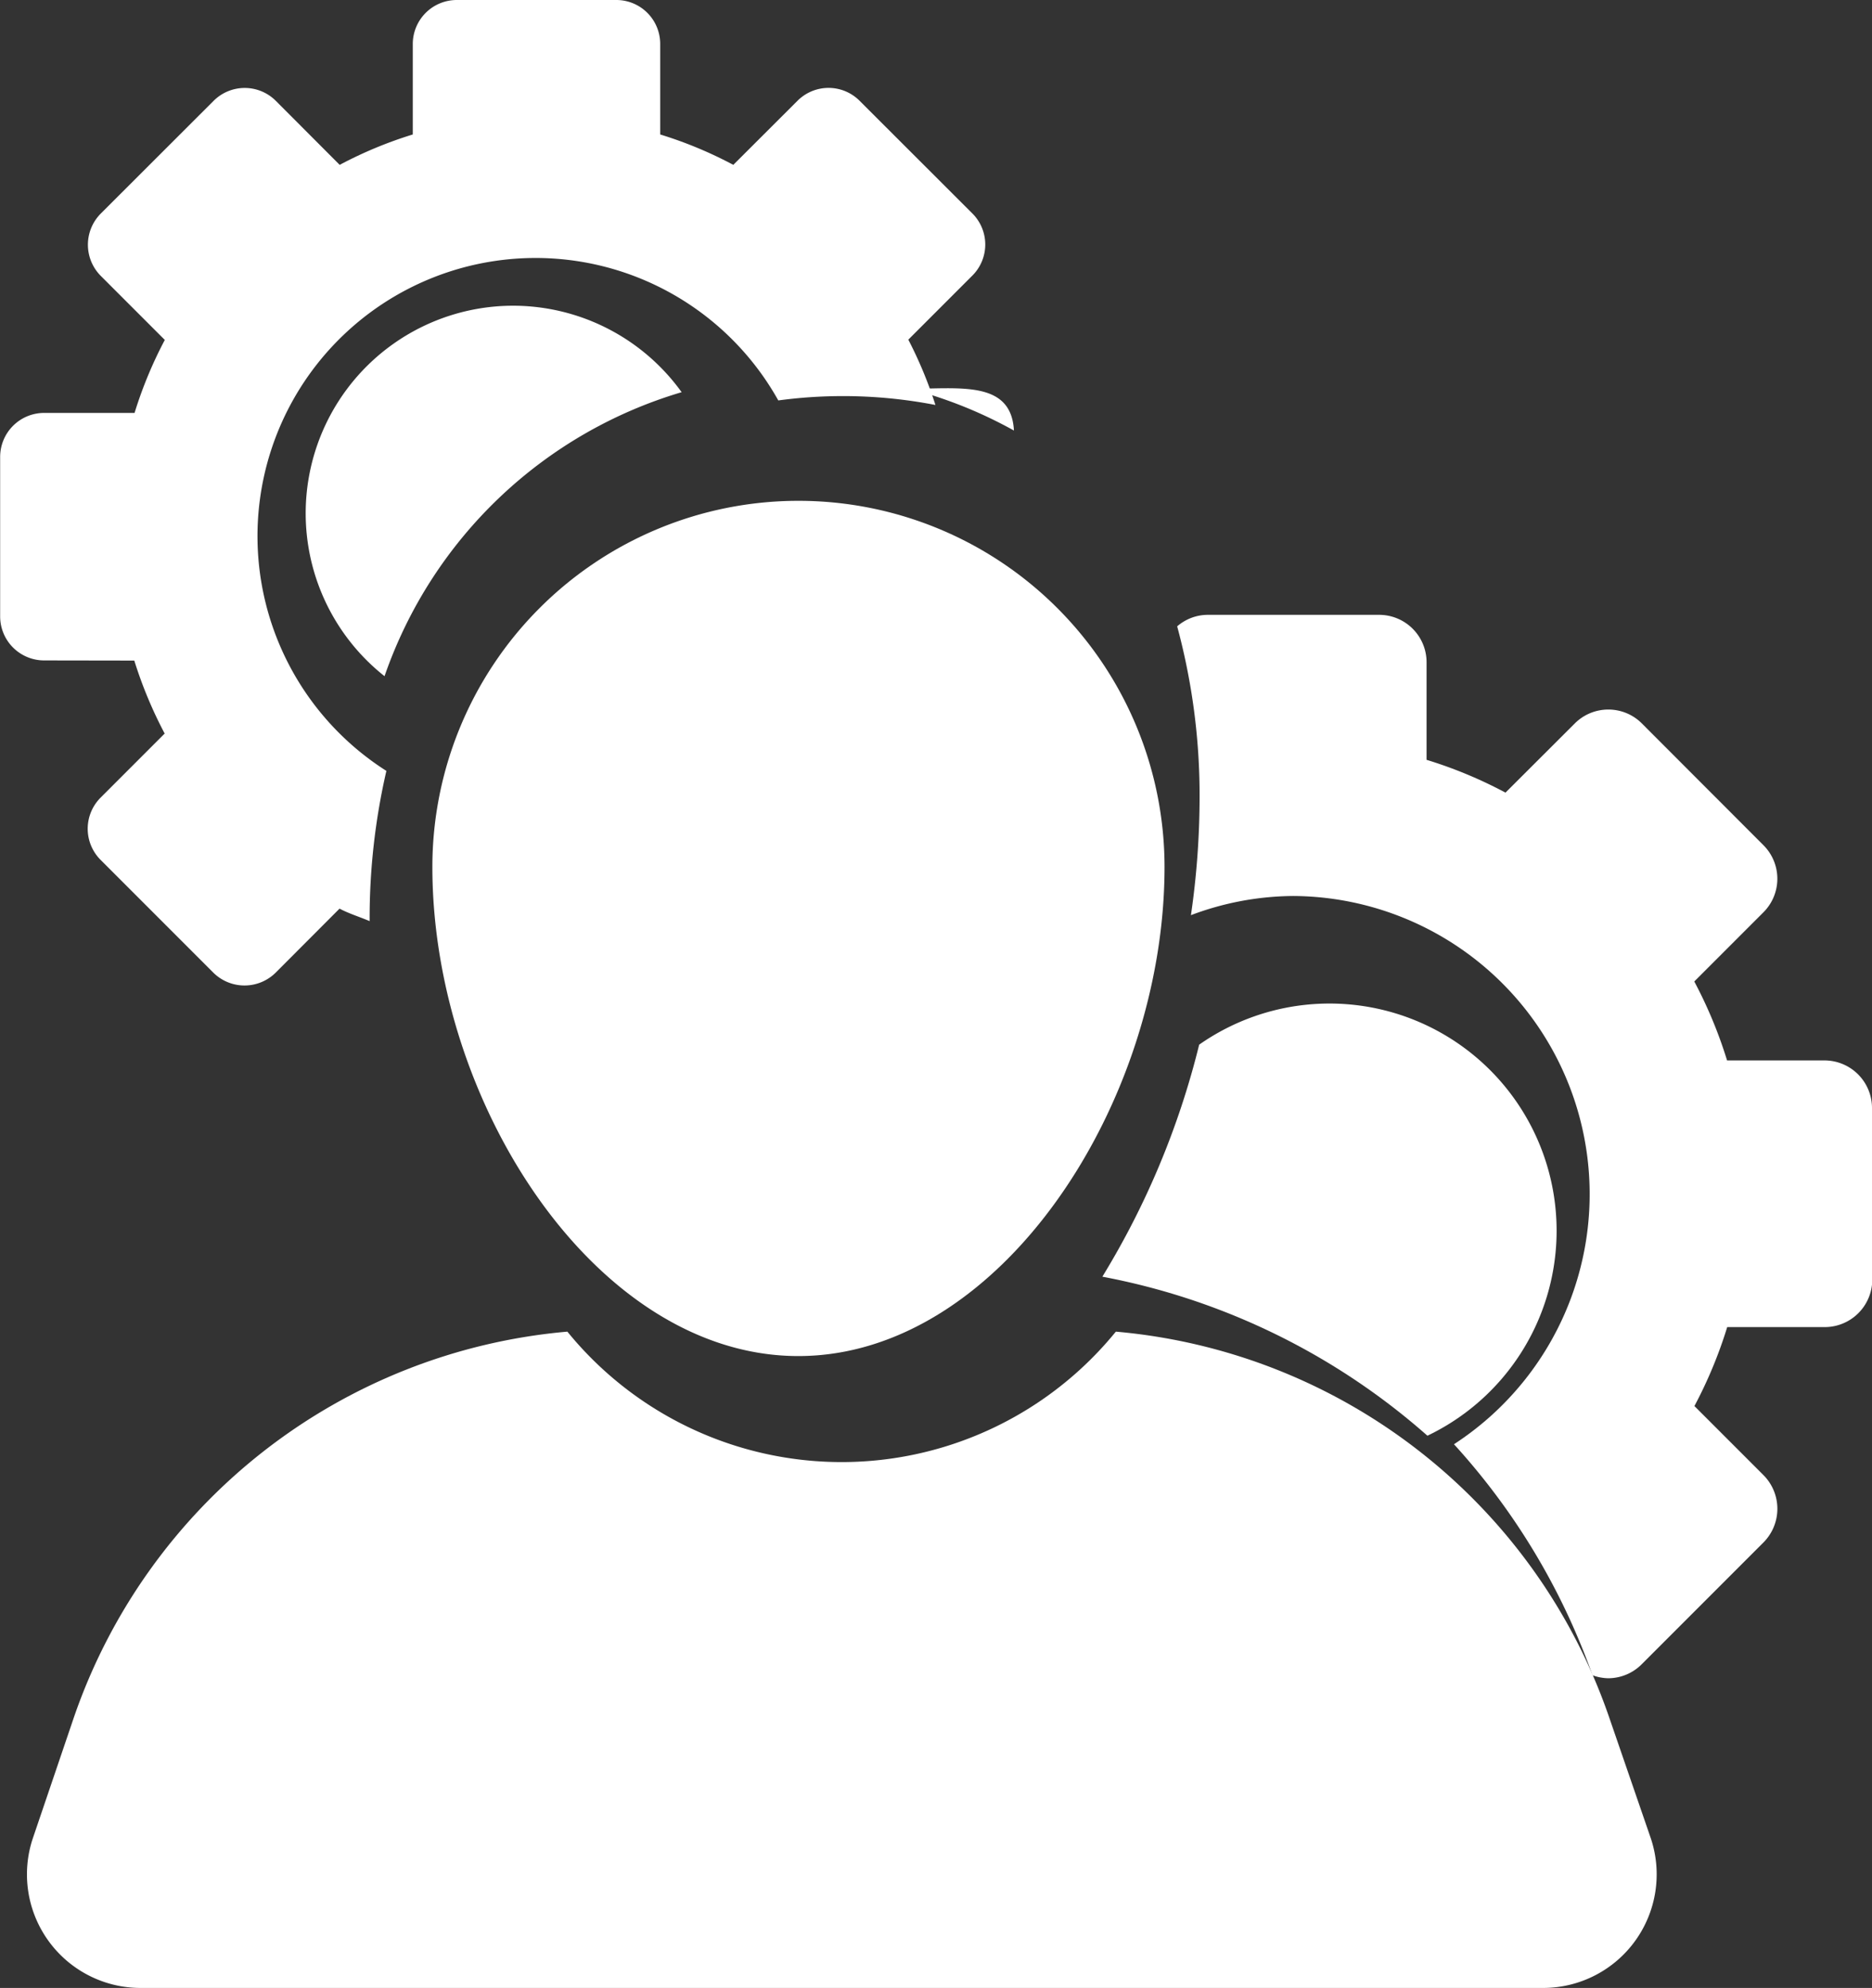 <svg xmlns="http://www.w3.org/2000/svg" width="13.188" height="14" viewBox="0 0 13.188 14">
    <rect x="0" y="0" width="13.188" height="14" fill="#333333" stroke="none"/>
    <defs>
        <style>
            .prefix__cls-1{fill:#fff}
        </style>
    </defs>
    <g id="prefix__super_admin" data-name="super admin" transform="translate(-13.766)">
        <path id="prefix__Path_26" d="M232.473 93.079c-.019-.354-.381-.294-.734-.294a3.128 3.128 0 0 1 .734.294z" class="prefix__cls-1" data-name="Path 26" transform="translate(-211.564 -90.047)"/>
        <path id="prefix__Path_27" d="M89.175 73.928a1.462 1.462 0 0 0-.907 2.609 3.166 3.166 0 0 1 2.093-2 1.464 1.464 0 0 0-1.186-.609z" class="prefix__cls-1" data-name="Path 27" transform="translate(-71.793 -71.775)"/>
        <path id="prefix__Path_28" d="M14.712 4.652a3.043 3.043 0 0 0 .214.514l-.451.451a.31.31 0 0 0 0 .439l.794.794a.312.312 0 0 0 .439 0l.45-.451c.068.036.142.058.212.088v-.016a4.621 4.621 0 0 1 .118-1.042 1.959 1.959 0 1 1 2.761-2.609 3.417 3.417 0 0 1 1.107.032 2.958 2.958 0 0 0-.191-.46l.451-.451a.309.309 0 0 0 0-.438L19.822.71a.309.309 0 0 0-.438 0l-.452.451a2.9 2.9 0 0 0-.515-.214V.31a.309.309 0 0 0-.31-.31h-1.123a.31.31 0 0 0-.31.31v.637a2.934 2.934 0 0 0-.515.214l-.45-.451a.31.31 0 0 0-.438 0l-.795.794a.311.311 0 0 0 0 .439l.451.451a2.967 2.967 0 0 0-.213.514h-.637a.31.31 0 0 0-.31.31v1.123a.31.31 0 0 0 .31.31z" class="prefix__cls-1" data-name="Path 28"/>
        <path id="prefix__Path_29" d="M283.973 247.784a1.6 1.6 0 1 0-1.608-2.754 5.769 5.769 0 0 1-.682 1.634 4.8 4.8 0 0 1 2.29 1.12z" class="prefix__cls-1" data-name="Path 29" transform="translate(-260.151 -237.673)"/>
        <path id="prefix__Path_30" d="M309.267 169.124a.335.335 0 0 0-.334-.335h-.687a3.177 3.177 0 0 0-.231-.556l.487-.487a.334.334 0 0 0 0-.473l-.856-.857a.334.334 0 0 0-.473 0l-.488.487a3.126 3.126 0 0 0-.556-.231v-.687a.334.334 0 0 0-.334-.334h-1.212a.33.33 0 0 0-.211.081 4.557 4.557 0 0 1 .158 1.207 5.8 5.8 0 0 1-.061.827 2.071 2.071 0 0 1 .72-.135 2.1 2.1 0 0 1 1.133 3.861 4.787 4.787 0 0 1 .976 1.627.343.343 0 0 0 .111.021.334.334 0 0 0 .237-.1l.857-.857a.336.336 0 0 0 0-.473l-.487-.487a3.162 3.162 0 0 0 .231-.556h.687a.335.335 0 0 0 .335-.335z" class="prefix__cls-1" data-name="Path 30" transform="translate(-282.313 -161.321)"/>
        <path id="prefix__Path_31" d="M30.963 329.612a4.049 4.049 0 0 0-3.478-2.724 2.491 2.491 0 0 1-3.864 0 4.049 4.049 0 0 0-3.479 2.724l-.287.845a.8.8 0 0 0 .754 1.053H30.5a.8.8 0 0 0 .754-1.053z" class="prefix__cls-1" data-name="Path 31" transform="translate(-5.858 -317.51)"/>
        <path id="prefix__Path_32" d="M120.842 115.078c0 1.661 1.154 3.444 2.578 3.444s2.58-1.783 2.58-3.444a2.578 2.578 0 1 0-5.158 0z" class="prefix__cls-1" data-name="Path 32" transform="translate(-104.03 -108.972)"/>
    </g>
</svg>
